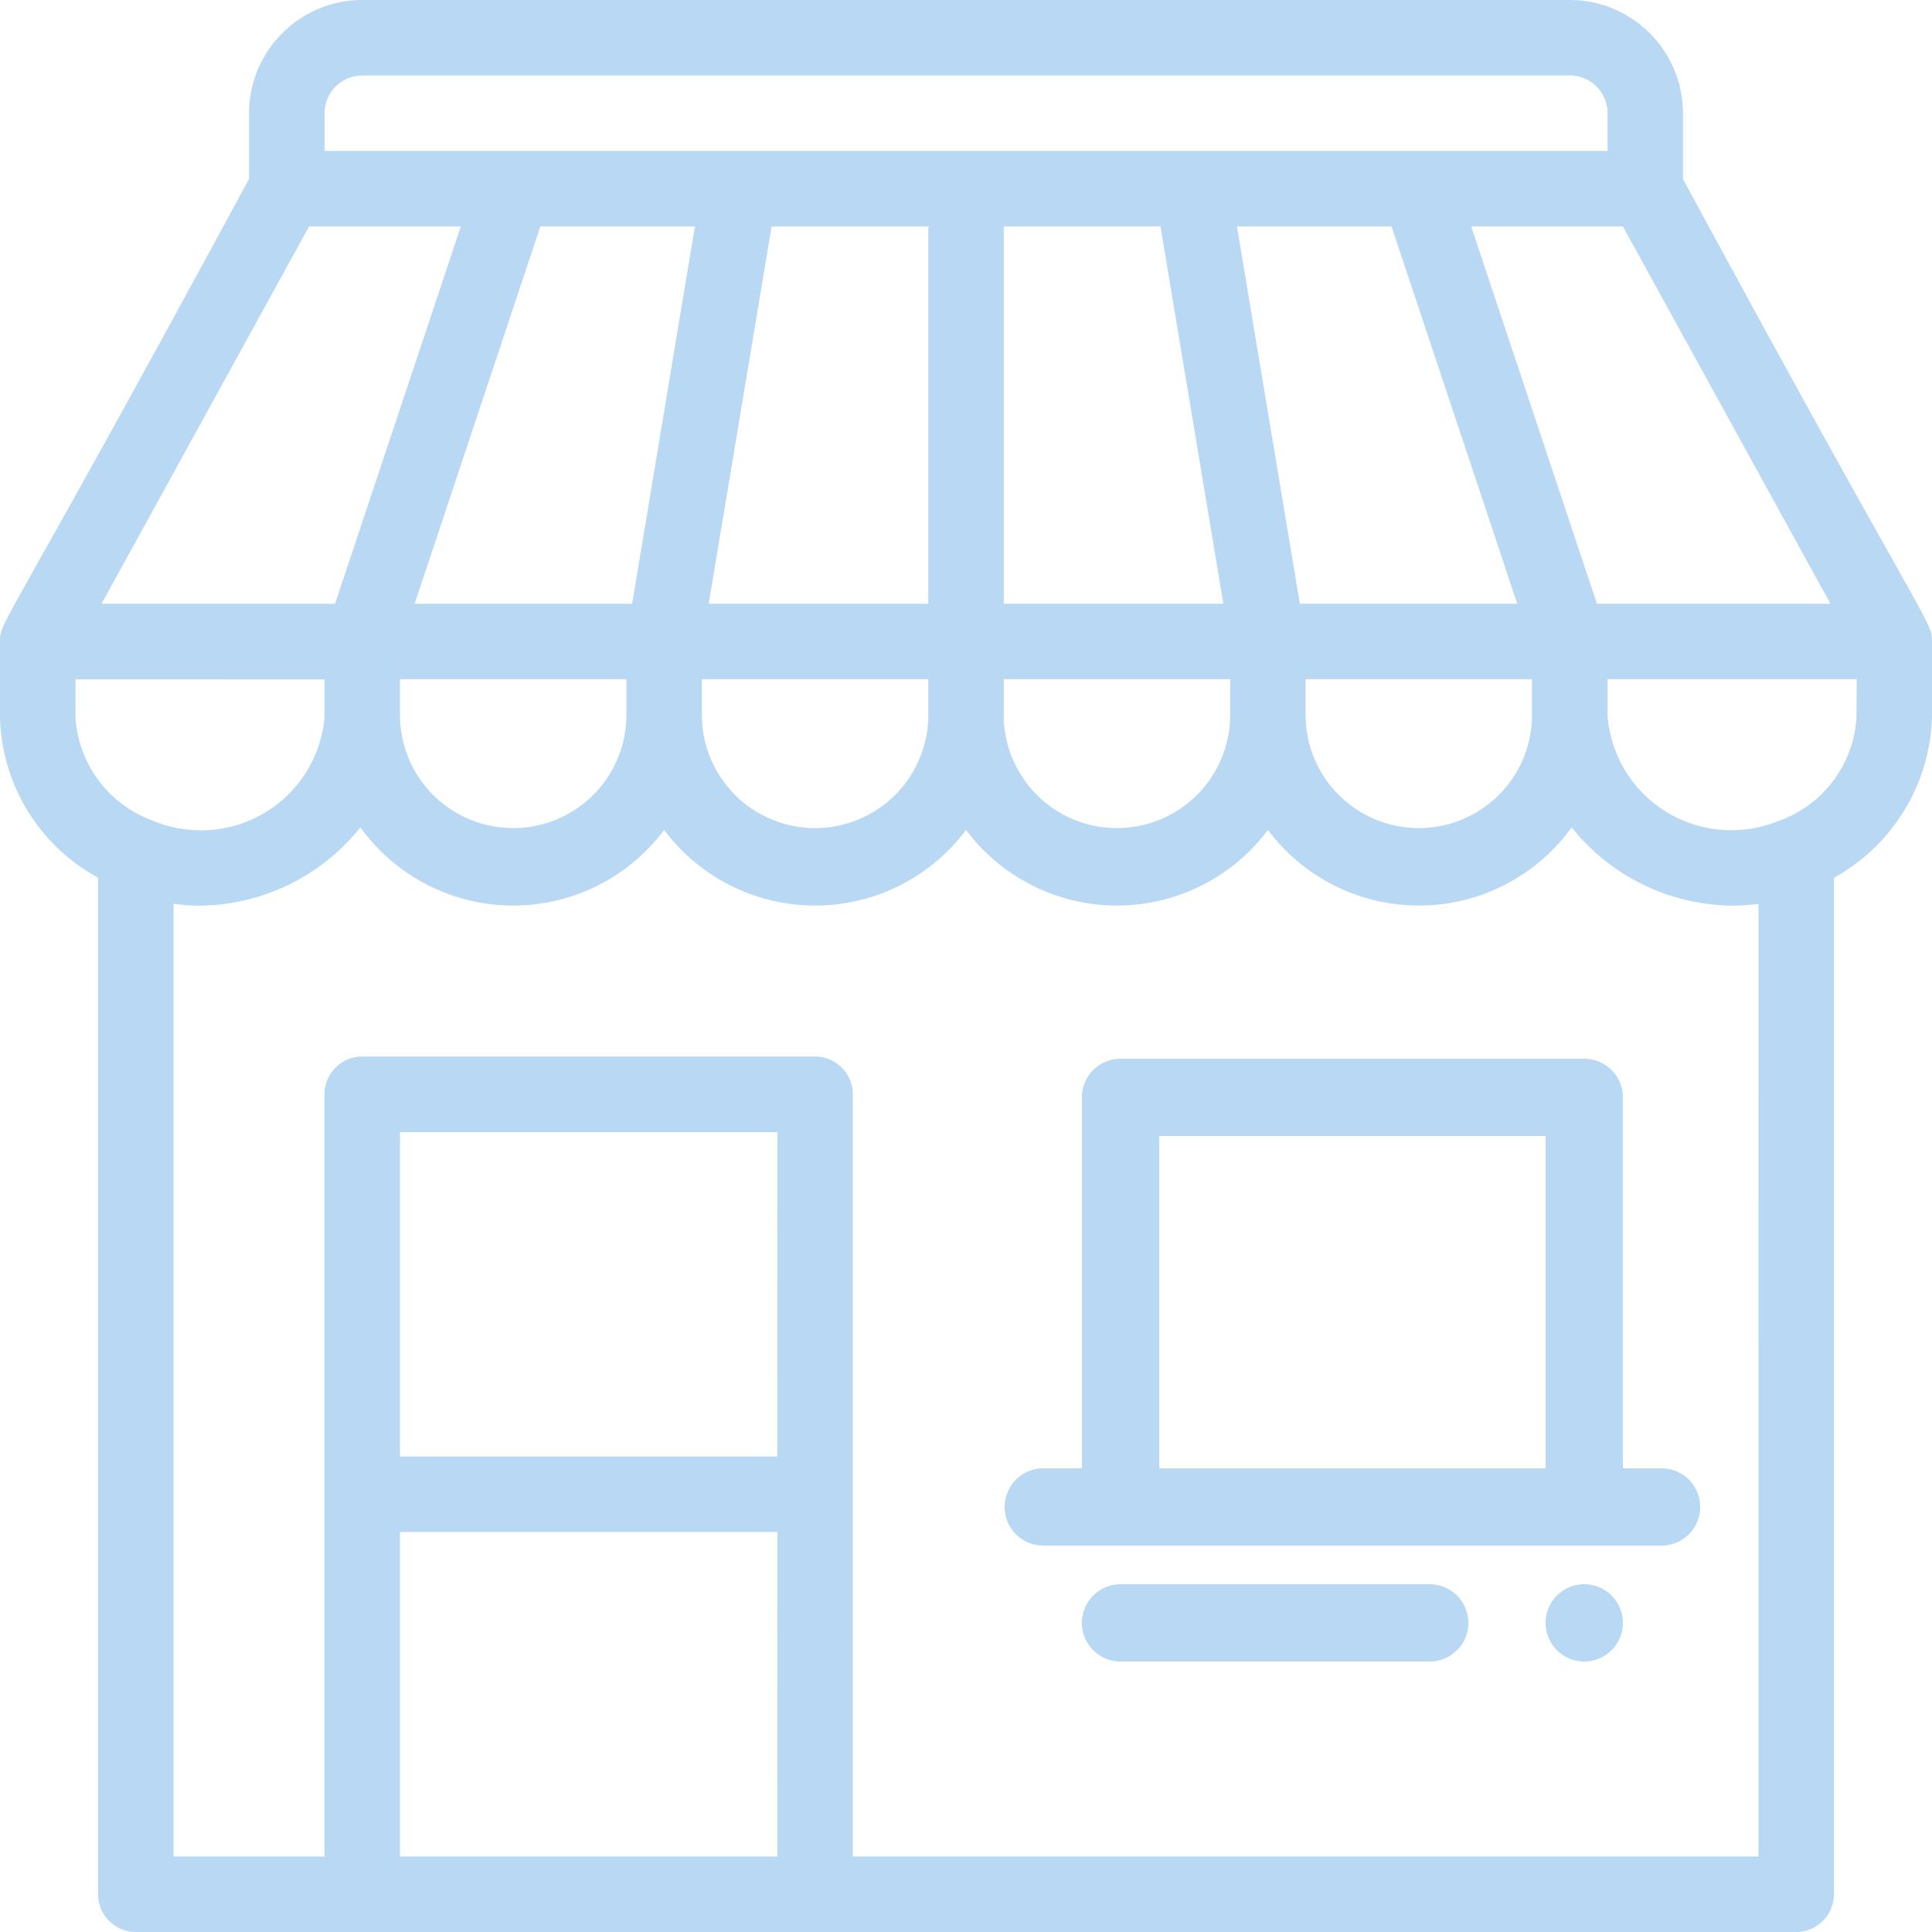 <svg id="Group_1047" data-name="Group 1047" xmlns="http://www.w3.org/2000/svg" width="50"
    height="50" viewBox="0 0 50 50">
    <g id="Group_1026" data-name="Group 1026">
        <g id="Group_1018" data-name="Group 1018" transform="translate(-366 -385)" opacity="0.3">
            <g id="Group_1017" data-name="Group 1017" transform="translate(406 426)">
                <path id="Path_307" data-name="Path 307"
                    d="M407,426a1,1,0,1,0,1,1A1,1,0,0,0,407,426Z" transform="translate(-406 -426)"
                    fill="#147bd9" />
            </g>
        </g>
        <g id="Group_1020" data-name="Group 1020" opacity="0.3">
            <g id="Group_1019" data-name="Group 1019">
                <path id="Path_308" data-name="Path 308"
                    d="M43.555,4.632V2.93A2.933,2.933,0,0,0,40.625,0H9.375a2.933,2.933,0,0,0-2.93,2.93v1.7C.075,16.4,0,16.047,0,16.6H0v1.953a4.86,4.86,0,0,0,2.539,4.162V49.023A.977.977,0,0,0,3.516,50H46.484a.977.977,0,0,0,.977-.977V22.717A4.915,4.915,0,0,0,50,18.555V16.6h0C50,16.041,49.862,16.281,43.555,4.632Zm3.817,10.993H41.329L38.074,5.859H42ZM33.789,17.578h5.859v.977a2.93,2.93,0,0,1-5.859,0Zm-.149-1.953L32.012,5.859h4l3.255,9.766ZM8.4,2.93a.978.978,0,0,1,.977-.977h31.25a.978.978,0,0,1,.977.977v.977H8.4ZM31.836,17.578v.977a2.93,2.93,0,0,1-5.859,0v-.977Zm-5.859-1.953V5.859h4.056l1.628,9.766Zm-7.636,0,1.628-9.766h4.055v9.766Zm5.683,1.953v.977a2.93,2.93,0,0,1-5.859,0v-.977ZM10.73,15.625l3.255-9.766h4L16.36,15.625Zm5.481,1.953v.977a2.93,2.93,0,0,1-5.859,0v-.977ZM8,5.859h3.927L8.671,15.625H2.628Zm-6.046,12.7v-.977H8.4v.977a3.209,3.209,0,0,1-3.223,2.93A3.273,3.273,0,0,1,3.9,21.217,3.037,3.037,0,0,1,1.953,18.555ZM20.117,48.047H10.352v-8.4h9.766Zm0-10.352H10.352V29.3h9.766ZM45.508,48.047H22.07V28.32a.977.977,0,0,0-.977-.977H9.375a.977.977,0,0,0-.977.977V48.047H4.492V23.39a5.074,5.074,0,0,0,.684.048,5.383,5.383,0,0,0,3.564-1.4,5.28,5.28,0,0,0,.587-.626,4.877,4.877,0,0,0,7.861.067,4.878,4.878,0,0,0,7.813,0,4.878,4.878,0,0,0,7.813,0,4.877,4.877,0,0,0,7.861-.067,5.287,5.287,0,0,0,.587.626,5.383,5.383,0,0,0,3.564,1.4,5.053,5.053,0,0,0,.684-.047Zm2.539-29.492a3.04,3.04,0,0,1-2.019,2.693,3.244,3.244,0,0,1-1.2.237,3.209,3.209,0,0,1-3.223-2.93v-.977h6.445Z"
                    fill="#147bd9" />
            </g>
        </g>
        <g id="Group_1022" data-name="Group 1022" transform="translate(-240 -252.6)" opacity="0.3">
            <g id="Group_1021" data-name="Group 1021" transform="translate(266 280)">
                <path id="Path_309" data-name="Path 309"
                    d="M283,290.6h-1V281a1,1,0,0,0-1-1H269a1,1,0,0,0-1,1v9.6h-1a1,1,0,0,0,0,2h16a1,1,0,0,0,0-2Zm-3,0H270V282h10Z"
                    transform="translate(-266 -280)" fill="#147bd9" />
            </g>
        </g>
        <g id="Group_1024" data-name="Group 1024" transform="translate(-258 -385)" opacity="0.3">
            <g id="Group_1023" data-name="Group 1023" transform="translate(286 426)">
                <path id="Path_310" data-name="Path 310"
                    d="M295,426h-8a1,1,0,0,0,0,2h8a1,1,0,0,0,0-2Z" transform="translate(-286 -426)"
                    fill="#147bd9" />
            </g>
        </g>
    </g>
</svg>
